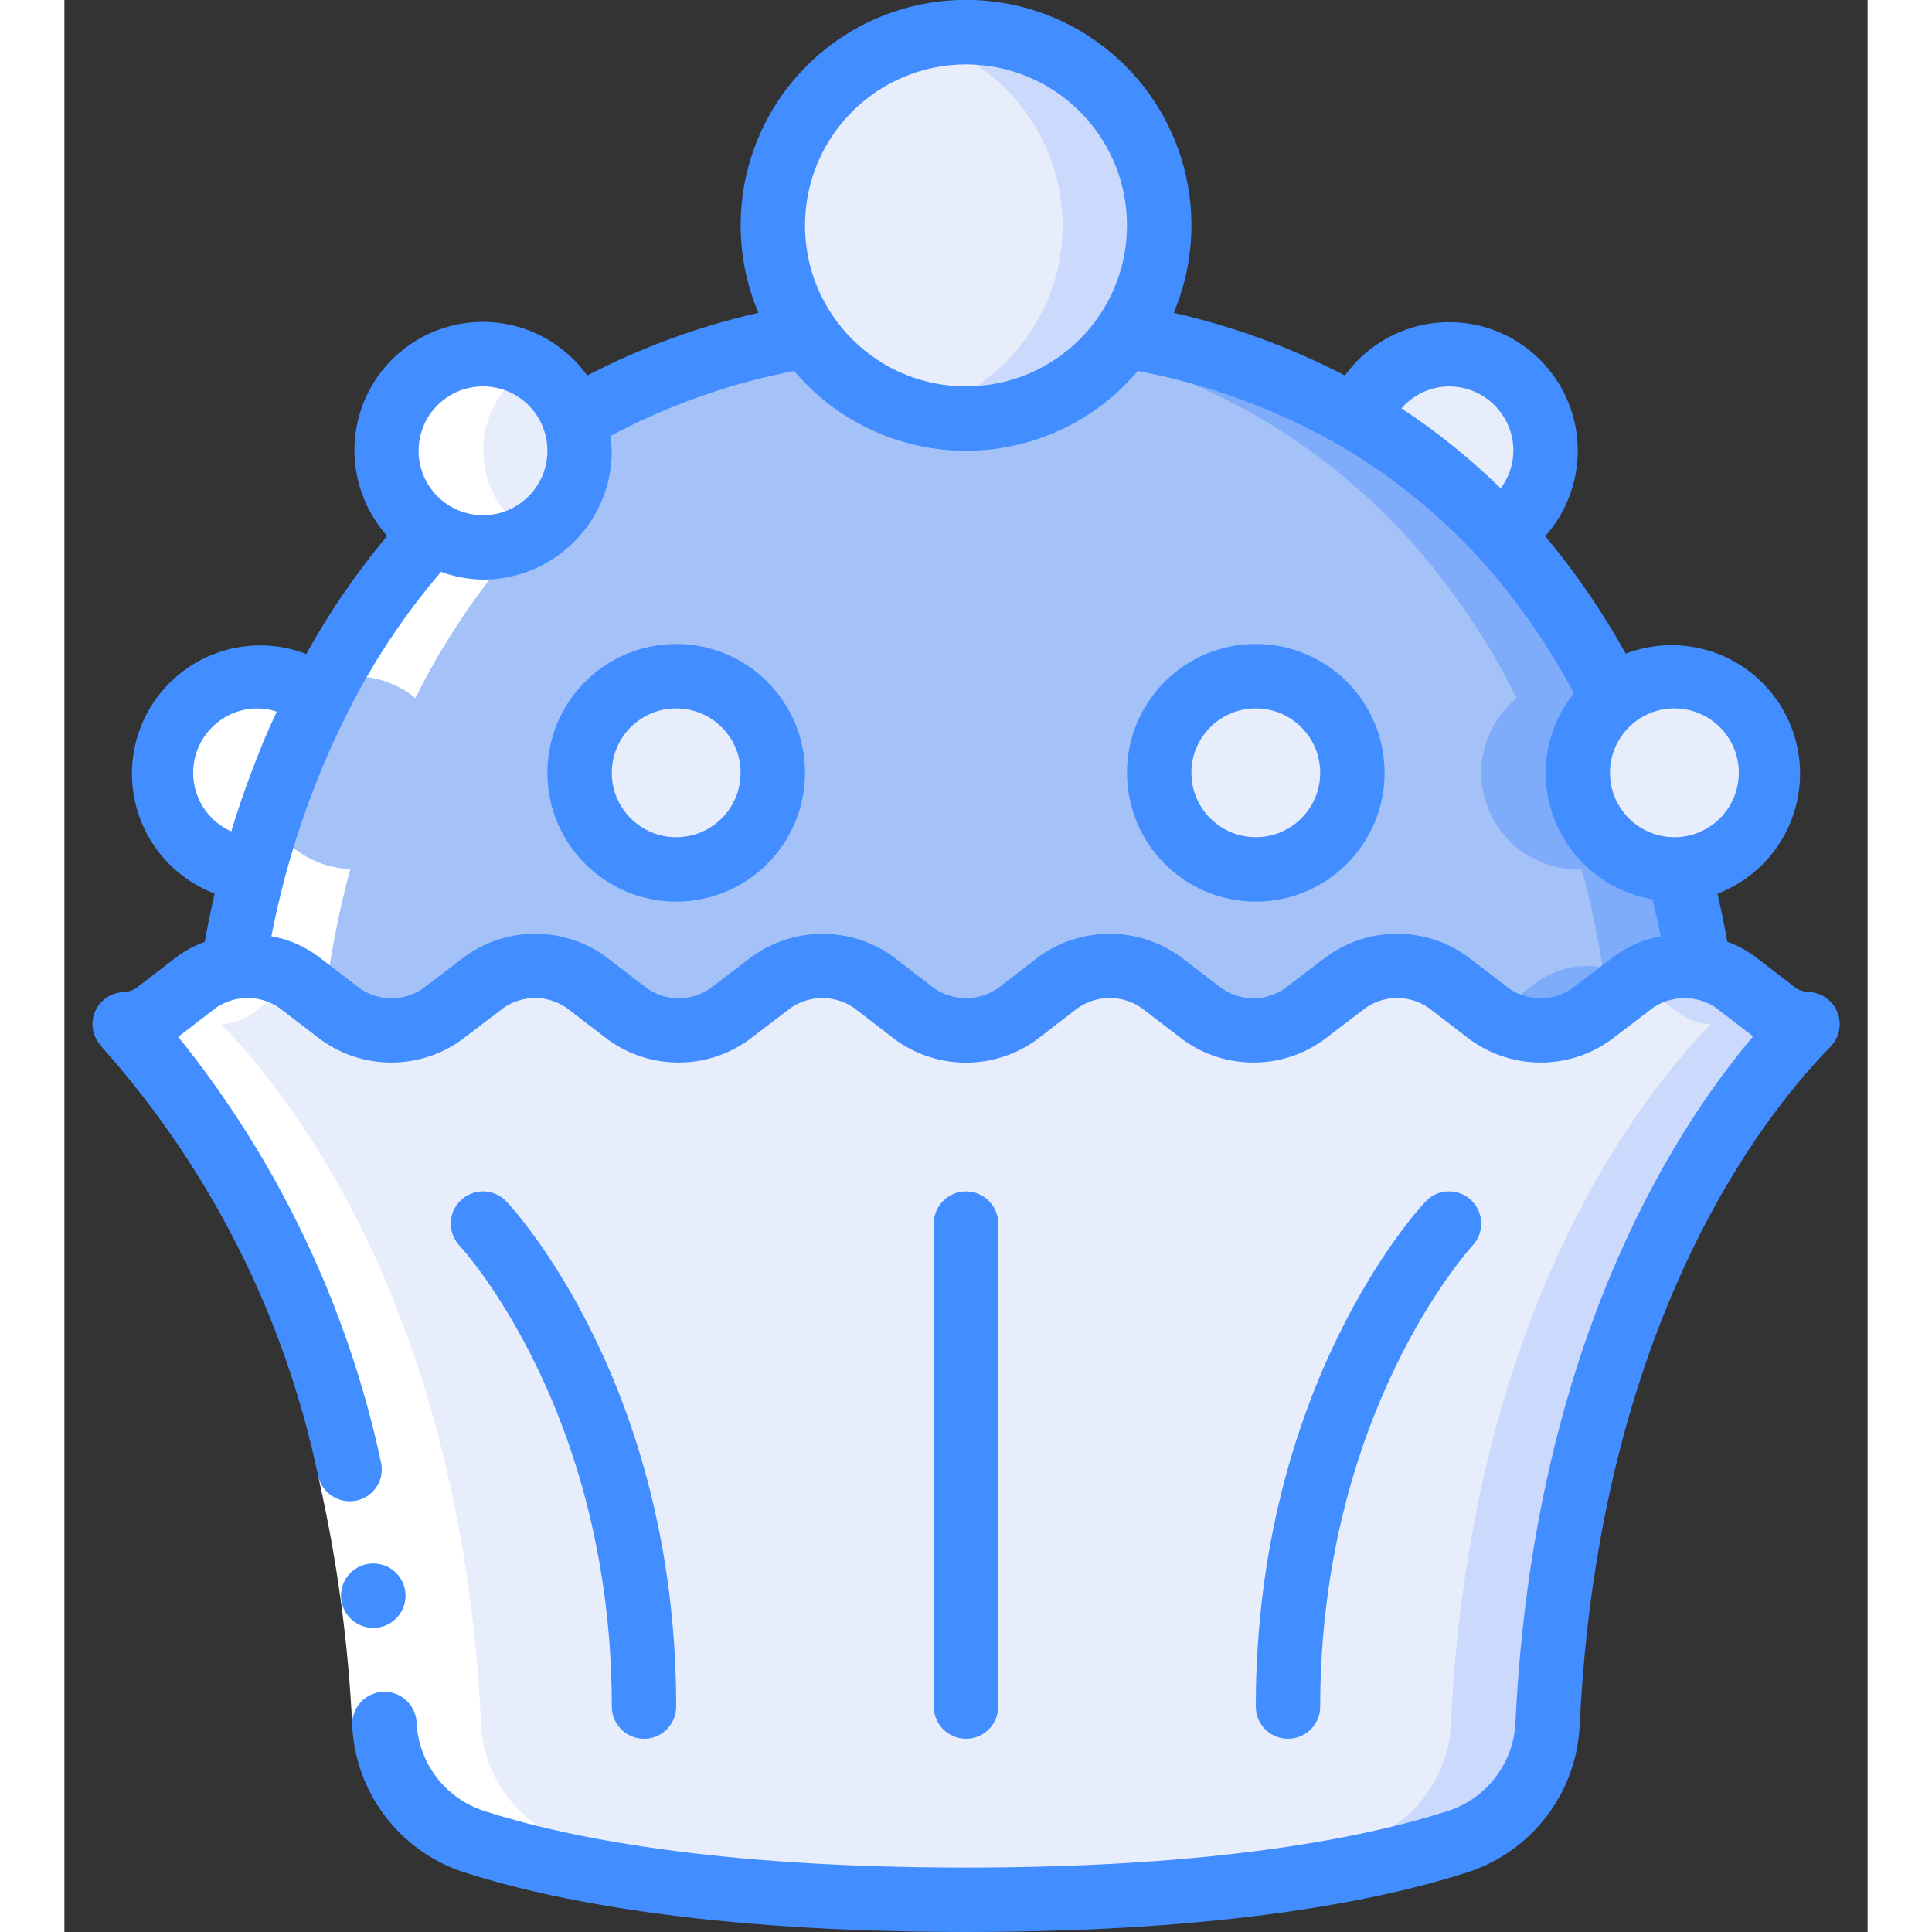 <svg height="512" viewBox="0 0 56 60" width="512" xmlns="http://www.w3.org/2000/svg"><rect x="0" y="0" width="56" height="60" fill="#333333" stroke="none"/><g id="Page-1" fill="none" fill-rule="evenodd"><g id="032---Cup-Cake" fill-rule="nonzero" transform="translate(0 -1)"><path id="Shape" d="m50.12 27.99c-.039.008-.08.012-.12.01-1.267-.001-2.397-.798-2.823-1.991-.426-1.193-.057-2.526.923-3.329-.927-1.866-2.112-3.593-3.52-5.13-1.289-1.385-2.771-2.577-4.4-3.54-2.238-1.301-4.695-2.182-7.25-2.6-1.117 1.622-2.961 2.59-4.93 2.59s-3.813-.968-4.93-2.59c-2.555.418-5.012 1.299-7.25 2.6.121.316.182.652.18.99 0 1.657-1.343 3-3 3-.558-.002-1.105-.158-1.58-.45-1.408 1.537-2.593 3.264-3.52 5.13-.854 1.696-1.531 3.475-2.02 5.31-.273 1.004-.49 2.022-.65 3.05.714-.128 1.45.038 2.04.46l1.31 1c.943.67 2.207.67 3.15 0l1.31-1c.943-.67 2.207-.67 3.15 0l1.31 1c.943.67 2.207.67 3.15 0l1.31-1c.947-.67 2.213-.67 3.16 0l1.3 1c.947.67 2.213.67 3.16 0l1.3-1c.947-.67 2.213-.67 3.16 0l1.31 1c.943.67 2.207.67 3.15 0l1.31-1c.943-.67 2.207-.67 3.15 0l1.31 1c.943.67 2.207.67 3.15 0l1.31-1c.59-.422 1.326-.588 2.04-.46-.16-1.028-.377-2.046-.65-3.05zm-31.12.01c-1.657 0-3-1.343-3-3s1.343-3 3-3 3 1.343 3 3-1.343 3-3 3zm18 0c-1.657 0-3-1.343-3-3s1.343-3 3-3 3 1.343 3 3-1.343 3-3 3z" fill="#a4c2f7"/><path id="Shape" d="m11.494 17.589c-.024-.014-.05-.025-.074-.039-.044.048-.082.1-.125.147.068-.033.133-.071.199-.108z" fill="#cad9fc"/><path id="Shape" d="m50.12 27.99c-.039.008-.08.012-.12.01-1.267-.001-2.397-.798-2.823-1.991-.426-1.193-.057-2.526.923-3.329-.927-1.866-2.112-3.593-3.52-5.13-1.289-1.385-2.771-2.577-4.4-3.54-2.238-1.301-4.695-2.182-7.25-2.6-.145.21-.302.41-.472.6 1.651.467 3.238 1.138 4.722 2 1.629.963 3.111 2.155 4.4 3.54 1.408 1.537 2.593 3.264 3.52 5.13-.98.803-1.349 2.136-.923 3.329.426 1.193 1.556 1.99 2.823 1.991.04.002.081-.002.12-.01.273 1.004.49 2.022.65 3.05-.714-.128-1.45.038-2.04.46l-1.31 1c-.023.018-.051.03-.075.047.937.62 2.158.602 3.075-.047l1.31-1c.59-.422 1.326-.588 2.04-.46-.16-1.028-.377-2.046-.65-3.05z" fill="#7facfa"/><path id="Shape" d="m34 8c.004 1.22-.369 2.411-1.07 3.41-1.117 1.622-2.961 2.59-4.93 2.59s-3.813-.968-4.93-2.59c-.701-.999-1.074-2.19-1.07-3.41 0-3.314 2.686-6 6-6s6 2.686 6 6z" fill="#e8edfc"/><path id="Shape" d="m28 2c-.506.003-1.01.07-1.5.2 2.646.683 4.496 3.068 4.5 5.8.004 1.22-.369 2.411-1.07 3.41-.816 1.188-2.035 2.04-3.43 2.4 2.435.628 5.002-.33 6.43-2.4.701-.999 1.074-2.19 1.07-3.41 0-1.591-.632-3.117-1.757-4.243s-2.651-1.757-4.243-1.757z" fill="#cad9fc"/><g fill="#e8edfc"><path id="Shape" d="m16 15c0 1.657-1.343 3-3 3-.558-.002-1.105-.158-1.58-.45-1.128-.69-1.672-2.036-1.338-3.316.333-1.279 1.465-2.19 2.786-2.241s2.52.768 2.952 2.017c.121.316.182.652.18.99z"/><circle id="Oval" cx="19" cy="25" r="3"/><path id="Shape" d="m7.9 22.68c-.854 1.696-1.531 3.475-2.02 5.31-1.309-.047-2.435-.938-2.784-2.2-.348-1.262.162-2.605 1.262-3.316 1.099-.712 2.533-.628 3.542.206z"/><path id="Shape" d="m46 15c-0 1.038-.537 2.003-1.42 2.55-1.289-1.385-2.771-2.577-4.4-3.54.48-1.381 1.888-2.213 3.329-1.968s2.495 1.496 2.491 2.958z"/><circle id="Oval" cx="37" cy="25" r="3"/><path id="Shape" d="m53 25c.001 1.609-1.272 2.931-2.88 2.99-.039.008-.08.012-.12.01-1.657 0-3-1.343-3-3s1.343-3 3-3 3 1.343 3 3z"/><path id="Shape" d="m54.13 32.81c-2.13 2.18-7.46 8.86-8.07 21.73-.073 1.678-1.181 3.134-2.78 3.65-2.59.84-7.32 1.81-15.28 1.81s-12.69-.97-15.28-1.81c-1.599-.516-2.707-1.972-2.78-3.65-.61-12.87-5.94-19.55-8.07-21.73.336-.014.662-.121.94-.31l1.3-1c.327-.248.713-.406 1.12-.46.714-.128 1.45.038 2.04.46l1.31 1c.943.67 2.207.67 3.15 0l1.31-1c.943-.67 2.207-.67 3.15 0l1.31 1c.943.67 2.207.67 3.15 0l1.31-1c.947-.67 2.213-.67 3.16 0l1.3 1c.947.67 2.213.67 3.16 0l1.3-1c.947-.67 2.213-.67 3.16 0l1.31 1c.943.67 2.207.67 3.15 0l1.31-1c.943-.67 2.207-.67 3.15 0l1.31 1c.943.67 2.207.67 3.15 0l1.31-1c.59-.422 1.326-.588 2.04-.46.407.054.793.212 1.12.46l1.3 1c.278.189.604.296.94.31z"/></g><path id="Shape" d="m53.19 32.5-1.3-1c-.327-.248-.713-.406-1.12-.46-.682-.119-1.385.029-1.961.413.025.019.056.028.081.047l1.3 1c.278.189.604.296.94.31-2.13 2.18-7.46 8.86-8.07 21.73-.073 1.678-1.181 3.134-2.78 3.65-2.423.786-6.719 1.685-13.78 1.8.487.008.986.012 1.5.012 7.96 0 12.69-.97 15.28-1.81 1.599-.516 2.707-1.972 2.78-3.65.61-12.87 5.94-19.55 8.07-21.73-.336-.015-.662-.123-.94-.312z" fill="#cad9fc"/><path id="Shape" d="m12.72 58.19c4.059 1.316 10.54 1.918 16.816 1.8-4.665.025-9.313-.581-13.816-1.8-1.599-.516-2.707-1.972-2.78-3.65-.61-12.87-5.94-19.55-8.07-21.73.336-.014.662-.121.94-.31 1.254-.965 1.563-1.335 2.42-1.46.16-1.028.377-2.046.65-3.05-1.608-.059-2.881-1.381-2.88-2.99-.011-1.073.564-2.067 1.5-2.592-1.079-.637-2.441-.536-3.414.253-.973.789-1.354 2.1-.954 3.288.4 1.188 1.496 2.002 2.748 2.041-.273 1.004-.49 2.022-.65 3.05-.857.125-1.166.5-2.42 1.46-.278.189-.604.296-.94.31 2.13 2.18 7.46 8.86 8.07 21.73.073 1.678 1.181 3.134 2.78 3.65z" fill="#fff"/><path id="Shape" d="m14.481 12.4c-.45-.261-.961-.399-1.481-.4-1.34 0-2.518.889-2.885 2.179-.367 1.289.166 2.665 1.305 3.371-1.261 1.379-2.342 2.913-3.214 4.565.936-.264 1.942-.053 2.694.565.927-1.866 2.112-3.593 3.52-5.13-.892-.558-1.428-1.54-1.415-2.592.012-1.052.572-2.021 1.476-2.558z" fill="#fff"/><path id="Shape" d="m7.883 46.853 1.947-.453c.608 2.662.979 5.373 1.109 8.1l-2 .094c-.123-2.606-.477-5.197-1.056-7.741z" fill="#fff"/><path id="Shape" d="m15 25c0 2.209 1.791 4 4 4s4-1.791 4-4-1.791-4-4-4-4 1.791-4 4zm4-2c1.105 0 2 .895 2 2s-.895 2-2 2-2-.895-2-2 .895-2 2-2z" fill="#428dff"/><path id="Shape" d="m37 29c2.209 0 4-1.791 4-4s-1.791-4-4-4-4 1.791-4 4 1.791 4 4 4zm0-6c1.105 0 2 .895 2 2s-.895 2-2 2-2-.895-2-2 .895-2 2-2z" fill="#428dff"/><path id="Shape" d="m9.594 51.556c-.552.003-1.002-.443-1.005-.995-.003-.552.443-1.002.995-1.005h.01c.552 0 1 .448 1 1s-.448 1-1 1z" fill="#428dff"/><path id="Shape" d="m3.5 30.708-1.29.992c-.128.074-.273.113-.421.113-.264.022-.509.148-.681.35s-.256.465-.234.729c.022.231.125.446.29.608l-.009.009c3.374 3.781 5.694 8.383 6.728 13.344.13.531.658.862 1.192.748.261-.056.488-.215.63-.441.142-.226.187-.499.125-.759-1.038-4.832-3.194-9.353-6.295-13.201l1.18-.908c.588-.398 1.36-.398 1.948 0l1.307 1c1.303.942 3.064.942 4.367 0l1.313-1c.583-.397 1.35-.397 1.933 0l1.307 1c1.303.942 3.064.942 4.367 0l1.313-1c.586-.395 1.354-.395 1.94 0l1.3 1c1.307.946 3.073.946 4.38 0l1.3-1c.588-.398 1.359-.398 1.947 0l1.307 1c1.303.942 3.064.942 4.367 0l1.313-1c.583-.397 1.35-.397 1.933 0l1.307 1c1.303.942 3.064.942 4.367 0l1.313-1c.587-.394 1.353-.394 1.94 0l1.161.894c-2.588 3.069-6.834 9.794-7.38 21.306-.057 1.261-.889 2.355-2.089 2.747-2.482.803-7.092 1.761-14.976 1.761s-12.494-.958-14.977-1.763c-1.198-.393-2.027-1.486-2.084-2.745-.028-.552-.498-.978-1.05-.95-.552.028-.978.498-.95 1.05.099 2.091 1.48 3.903 3.47 4.553 2.618.844 7.445 1.855 15.591 1.855s12.973-1.011 15.584-1.857c1.993-.649 3.376-2.463 3.475-4.556.589-12.434 5.641-18.887 7.786-21.078.274-.277.362-.688.226-1.052s-.472-.618-.86-.648c-.144-.001-.285-.037-.411-.105l-1.3-1c-.261-.193-.55-.347-.856-.456-.09-.505-.192-1.003-.306-1.494 1.332-.509 2.29-1.69 2.515-3.098.225-1.408-.319-2.829-1.425-3.727-1.107-.898-2.609-1.138-3.94-.629-.715-1.293-1.552-2.515-2.5-3.648.981-1.102 1.275-2.655.763-4.038-.511-1.384-1.744-2.373-3.206-2.572-1.462-.199-2.914.424-3.777 1.62-1.682-.873-3.468-1.528-5.316-1.947 1.235-2.929.341-6.324-2.177-8.264-2.518-1.941-6.028-1.941-8.546 0-2.518 1.941-3.412 5.335-2.177 8.264-1.848.42-3.635 1.074-5.317 1.947-.859-1.2-2.311-1.827-3.774-1.629-1.463.197-2.696 1.187-3.207 2.572-.51 1.385-.214 2.938.771 4.038-.953 1.139-1.795 2.367-2.514 3.667-1.33-.512-2.832-.274-3.939.624-1.107.898-1.65 2.318-1.424 3.725.226 1.407 1.187 2.586 2.519 3.092-.115.493-.218.993-.307 1.5-.308.11-.597.264-.86.458zm48.5-5.708c0 1.105-.895 2-2 2s-2-.895-2-2 .895-2 2-2 2 .895 2 2zm-7-10c-.004.421-.142.829-.394 1.166-.946-.924-1.978-1.756-3.082-2.484.371-.429.909-.678 1.476-.682 1.105 0 2 .895 2 2zm-17-12c2.761 0 5 2.239 5 5 0 2.761-2.239 5-5 5s-5-2.239-5-5c.003-2.76 2.24-4.997 5-5zm-5.336 9.52c1.326 1.572 3.279 2.48 5.336 2.48s4.01-.907 5.336-2.48c2.23.422 4.373 1.217 6.338 2.352 1.544.914 2.948 2.045 4.172 3.357 1.187 1.3 2.206 2.745 3.033 4.3-.565.7-.875 1.571-.879 2.471.005 1.943 1.406 3.601 3.32 3.931.092.378.179.758.256 1.147-.527.092-1.025.307-1.453.627l-1.313 1c-.583.397-1.35.397-1.933 0l-1.307-1c-1.303-.942-3.064-.942-4.367 0l-1.313 1c-.583.397-1.35.397-1.933 0l-1.307-1c-1.308-.941-3.072-.941-4.38 0l-1.3 1c-.588.39-1.352.39-1.94 0l-1.3-1c-1.307-.938-3.066-.938-4.373 0l-1.313 1c-.583.397-1.35.397-1.933 0l-1.307-1c-1.303-.942-3.064-.942-4.367 0l-1.313 1c-.583.397-1.35.397-1.933 0l-1.307-1c-.429-.321-.928-.537-1.456-.63.123-.62.259-1.234.422-1.828.471-1.77 1.123-3.486 1.947-5.121.785-1.568 1.759-3.034 2.9-4.366.418.153.858.234 1.303.24 2.209 0 4-1.791 4-4-.007-.153-.022-.306-.046-.458 1.792-.955 3.717-1.636 5.71-2.022zm-9.664.48c1.105 0 2 .895 2 2s-.895 2-2 2-2-.895-2-2 .895-2 2-2zm-9 12c0-1.105.895-2 2-2 .202.002.403.035.594.1-.556 1.206-1.028 2.449-1.411 3.72-.721-.318-1.185-1.032-1.183-1.82z" fill="#428dff"/><path id="Shape" d="m18 55c.552 0 1-.448 1-1 0-9.989-5.058-15.458-5.273-15.687-.245-.26-.611-.369-.958-.286-.348.083-.625.345-.727.687-.102.342-.014.713.231.973.047.05 4.727 5.113 4.727 14.313 0 .552.448 1 1 1z" fill="#428dff"/><path id="Shape" d="m39 54c0-9.128 4.656-14.236 4.728-14.314.379-.402.361-1.035-.041-1.414-.402-.379-1.035-.361-1.414.041-.215.229-5.273 5.698-5.273 15.687 0 .552.448 1 1 1s1-.448 1-1z" fill="#428dff"/><path id="Shape" d="m29 54v-15c0-.552-.448-1-1-1s-1 .448-1 1v15c0 .552.448 1 1 1s1-.448 1-1z" fill="#428dff"/></g></g></svg>